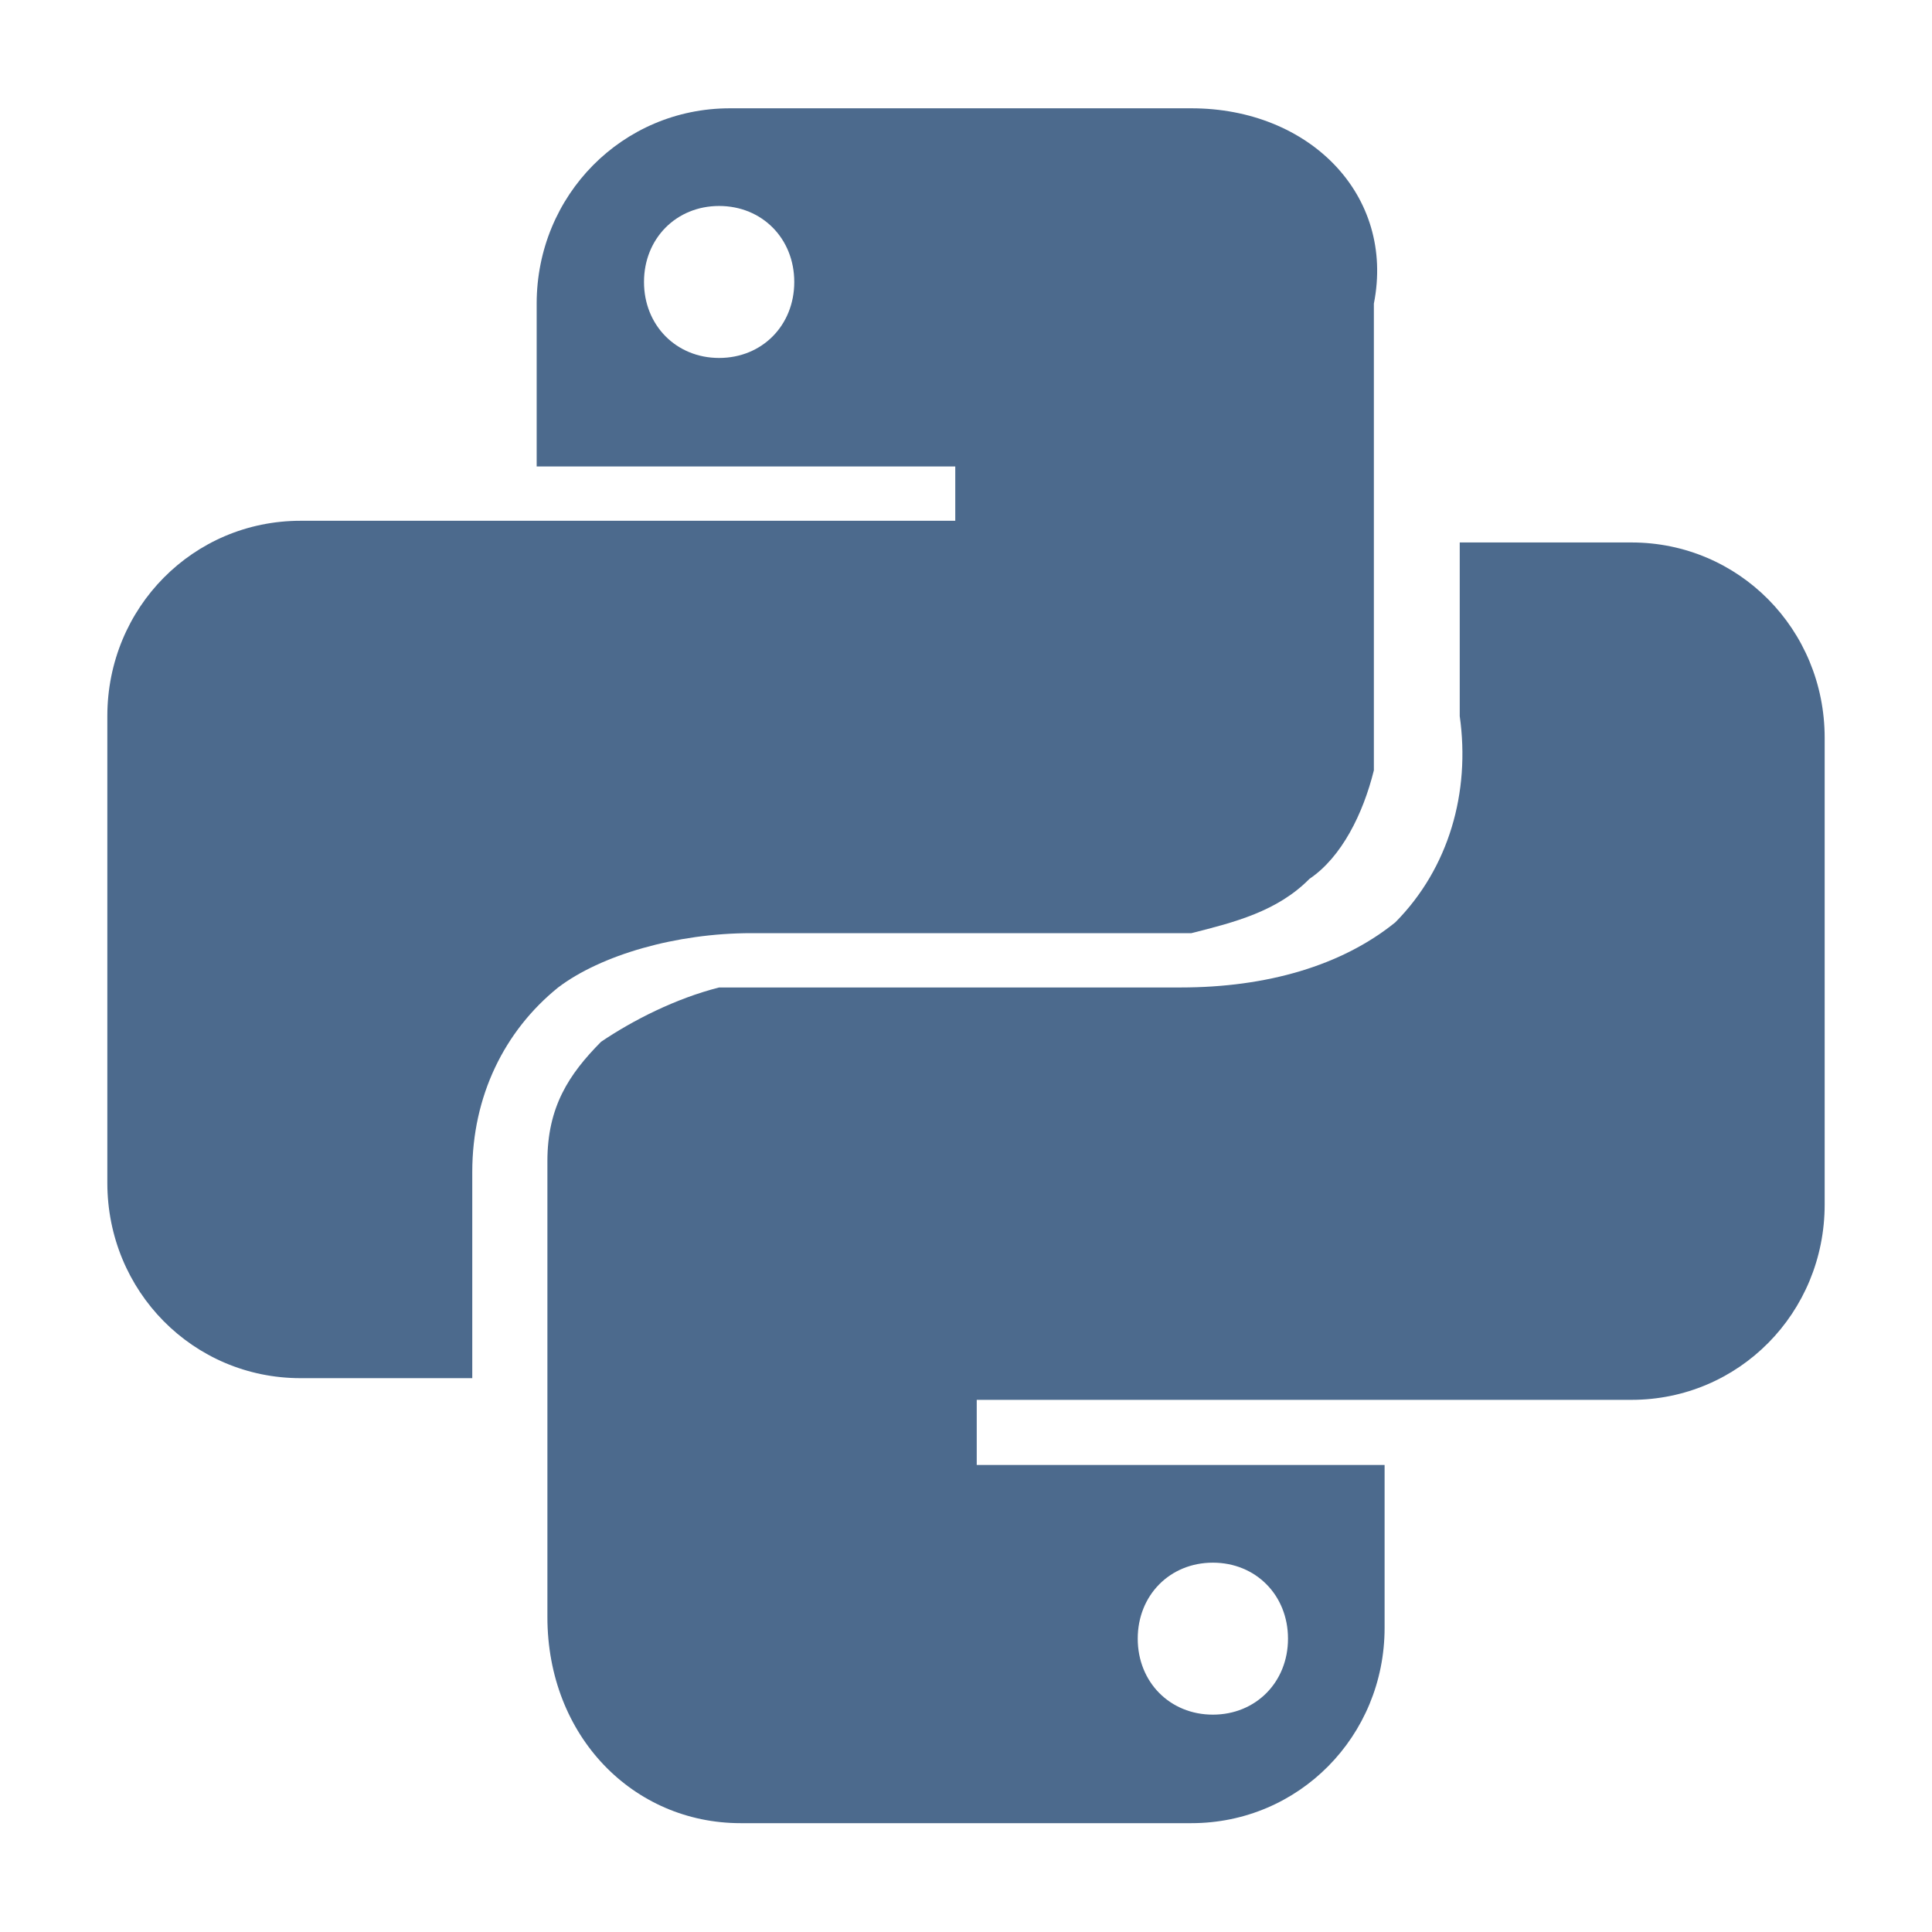 <?xml version="1.0" encoding="utf-8"?>
<!-- Generator: Adobe Illustrator 22.0.0, SVG Export Plug-In . SVG Version: 6.00 Build 0)  -->
<svg version="1.1" id="Layer_1" xmlns="http://www.w3.org/2000/svg" xmlns:xlink="http://www.w3.org/1999/xlink" x="0px" y="0px"
	 viewBox="0 0 18 18" style="enable-background:new 0 0 18 18;" xml:space="preserve">
<style type="text/css">
	.st0{fill:#4C6A8D;}
</style>
<g id="Layer_1_1_">
	<path class="st0" d="M11.1,1.009H6.8c-1,0-1.8,0.809-1.8,1.82v1.517h3.9v0.506H2.8c-1,0-1.8,0.809-1.8,1.82v4.348
		c0,1.011,0.8,1.82,1.8,1.82l0,0h1.6v-1.921c0-0.708,0.3-1.315,0.8-1.719C5.6,8.897,6.3,8.694,7,8.694h4.1
		c0.4-0.101,0.8-0.202,1.1-0.506c0.3-0.202,0.5-0.607,0.6-1.011V2.829C13,1.818,12.2,1.009,11.1,1.009
		C11.2,1.009,11.2,1.009,11.1,1.009z M6.7,3.335C6.3,3.335,6,3.031,6,2.627s0.3-0.708,0.7-0.708s0.7,0.303,0.7,0.708
		S7.1,3.335,6.7,3.335z"/>
	<path class="st0" d="M6.9,16.986h4.2c1,0,1.8-0.809,1.8-1.82v-1.517H9.1v-0.607h6.1c1,0,1.8-0.809,1.8-1.82l0,0V6.874
		c0-1.011-0.8-1.82-1.8-1.82h-1.6v1.618c0.1,0.708-0.1,1.416-0.6,1.921C12.5,8.998,11.8,9.2,11,9.2H6.7
		C6.3,9.301,5.9,9.503,5.6,9.706c-0.3,0.303-0.5,0.607-0.5,1.112v4.247C5.1,16.177,5.9,16.986,6.9,16.986L6.9,16.986z M11.3,14.559
		c0.4,0,0.7,0.303,0.7,0.708s-0.3,0.708-0.7,0.708s-0.7-0.303-0.7-0.708S10.9,14.559,11.3,14.559z"/>
</g>
</svg>
